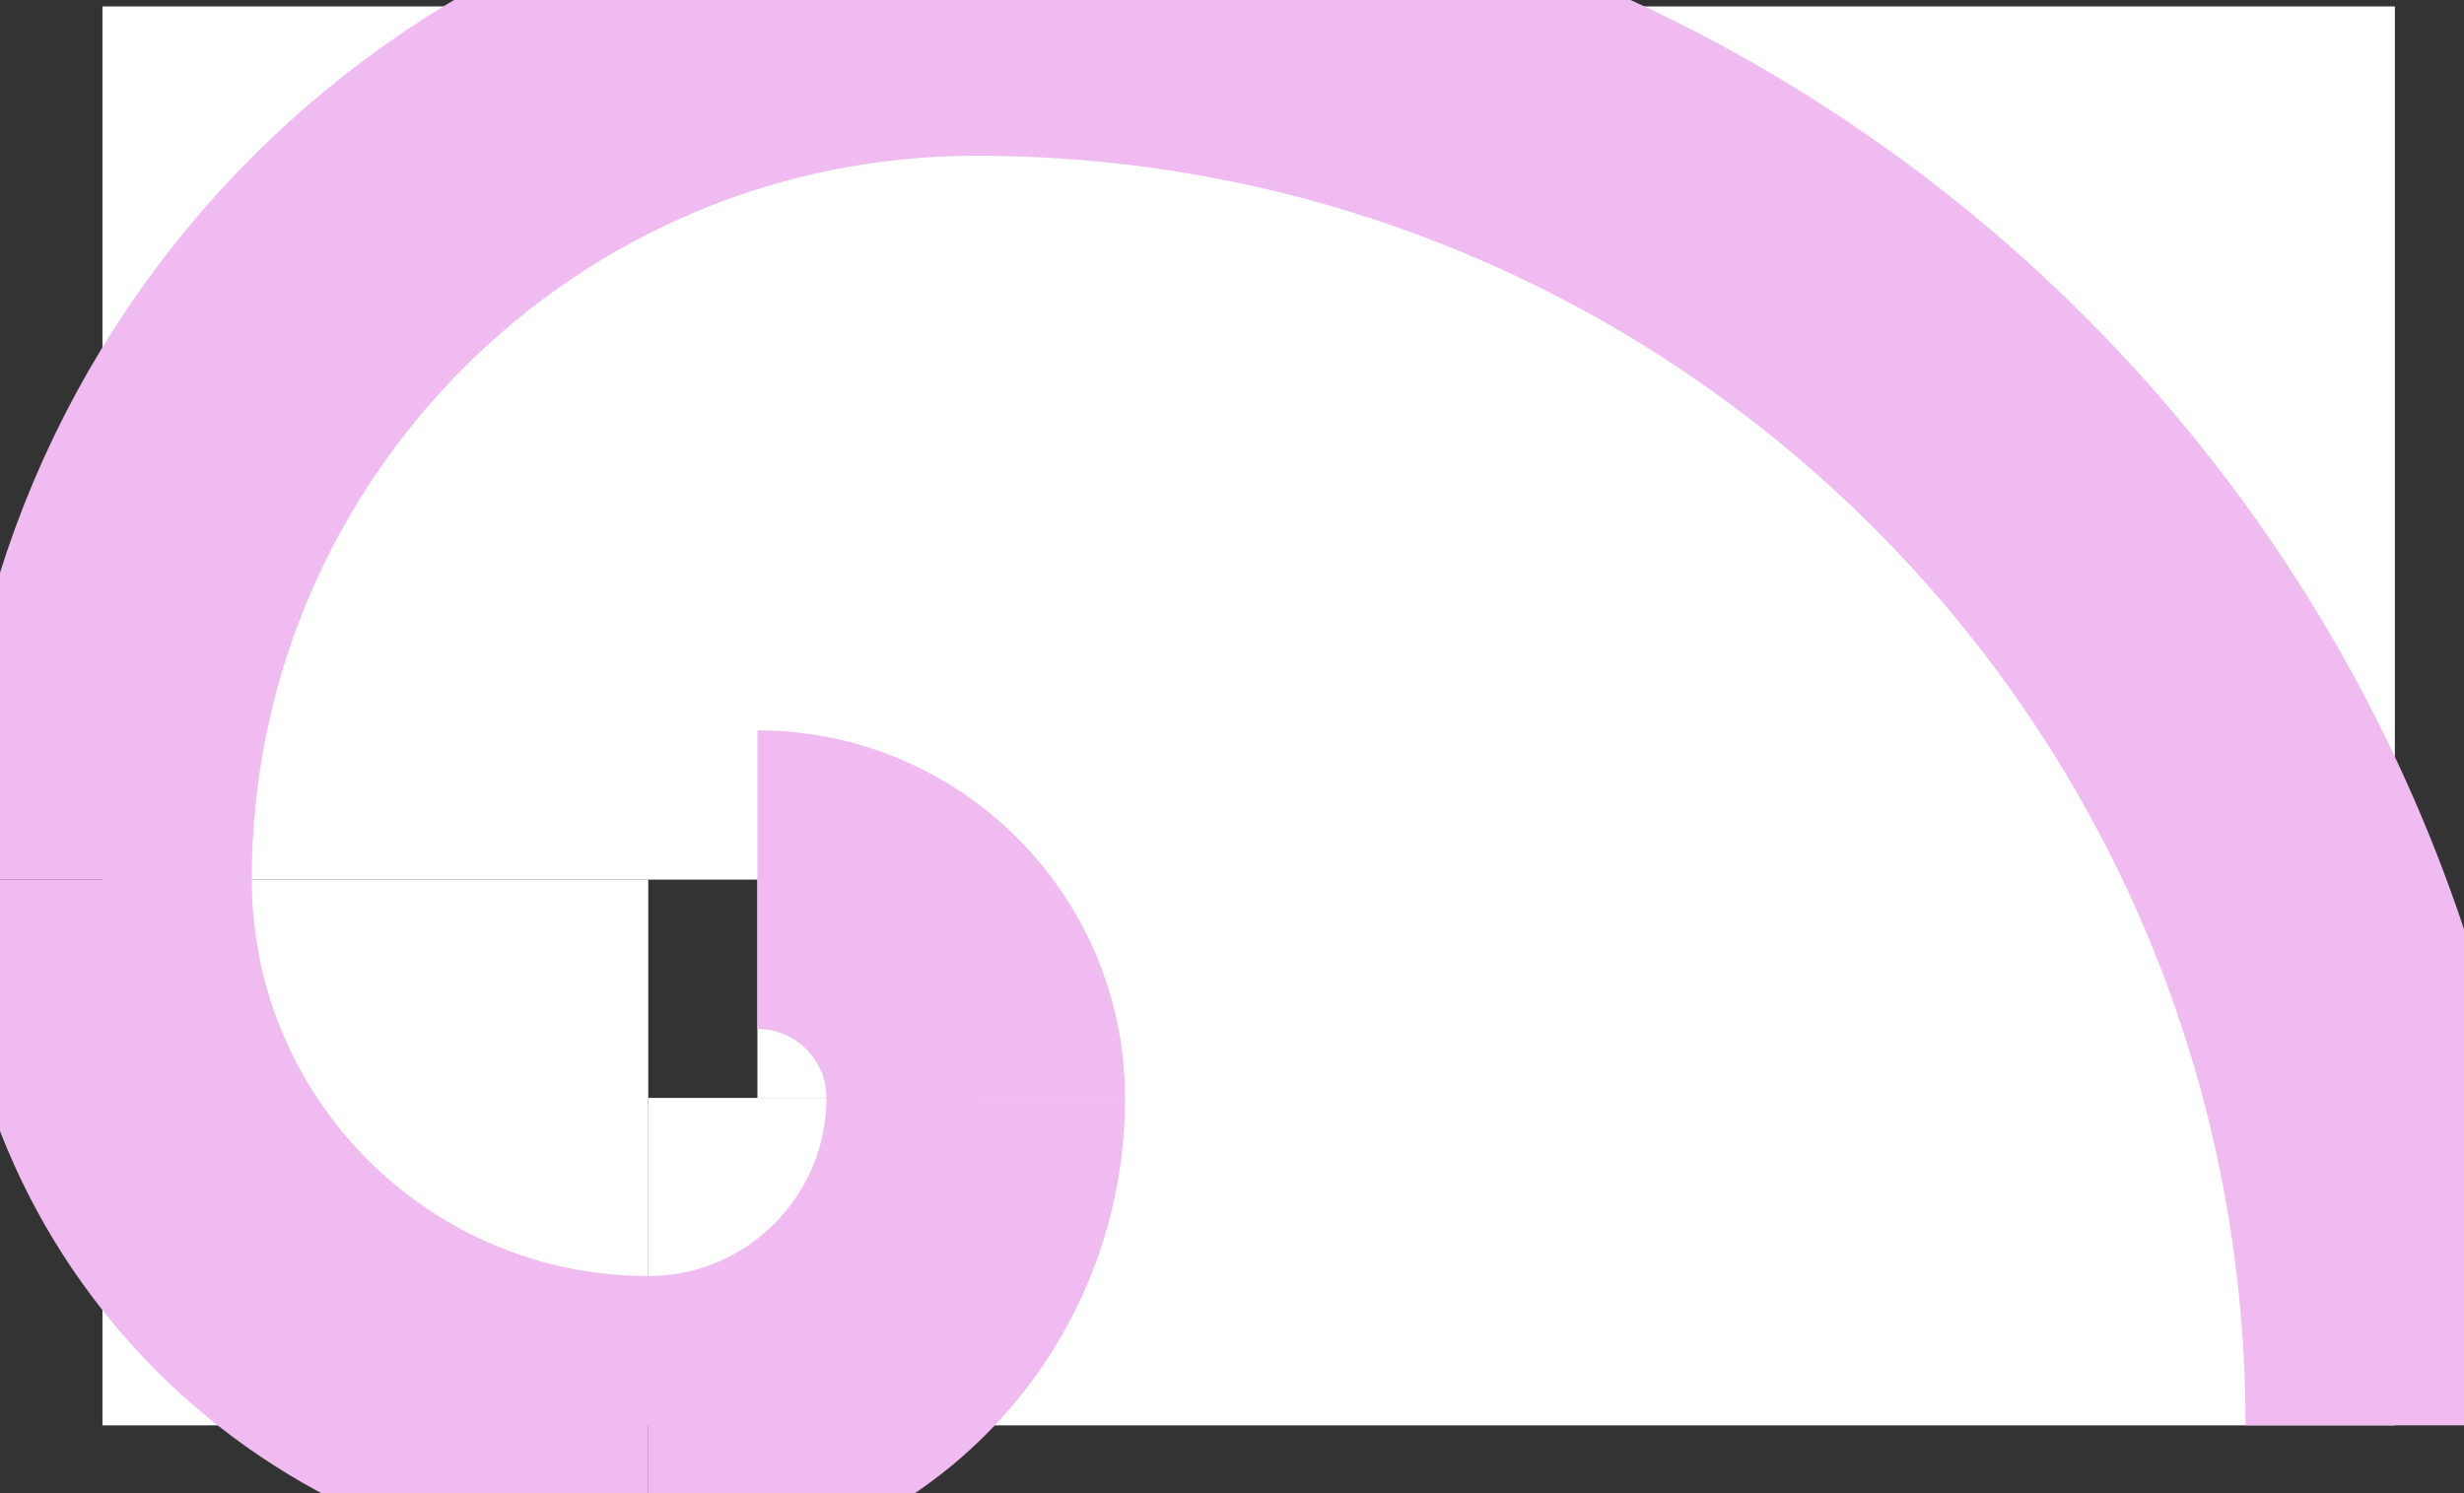 <svg xmlns="http://www.w3.org/2000/svg" viewBox="630 262 165 100">
  <rect x="630" y="262" width="165" height="100" fill="#333333" stroke="none"/>
  <g>
    <!-- 填充 -->
    <path fill="#FFFFFF" d="M680.72 320.91V335.53H695.34V320.91Z" />
    <path fill="#FFFFFF" d="M695.34 335.53H673.41V357.46H695.34Z" />
    <path fill="#FFFFFF" d="M673.41 357.46V320.91H636.86V357.46Z" />
    <path fill="#FFFFFF" d="M636.86 320.91H695.34V262.43H636.86Z" />
    <path fill="#FFFFFF" d="M695.34 262.43V357.46H790.37V262.43Z" />

    <!-- 黄色螺旋 -->
    <path fill="none" stroke="#EFBBF0" stroke-width="20" d="M695.34 335.53C695.34 327.46 688.79 320.91 680.72 320.91" />
    <path fill="none" stroke="#EFBBF0" stroke-width="20" d="M673.41 357.46C685.52 357.46 695.34 347.64 695.34 335.53" />
    <path fill="none" stroke="#EFBBF0" stroke-width="20" d="M636.86 320.91C636.86 341.10 653.22 357.46 673.41 357.46" />
    <path fill="none" stroke="#EFBBF0" stroke-width="20" d="M695.34 262.43C663.04 262.43 636.86 288.61 636.86 320.91" />
    <path fill="none" stroke="#EFBBF0" stroke-width="20" d="M790.37 357.46C790.37 304.98 747.82 262.43 695.34 262.43" />
  </g>
</svg>

